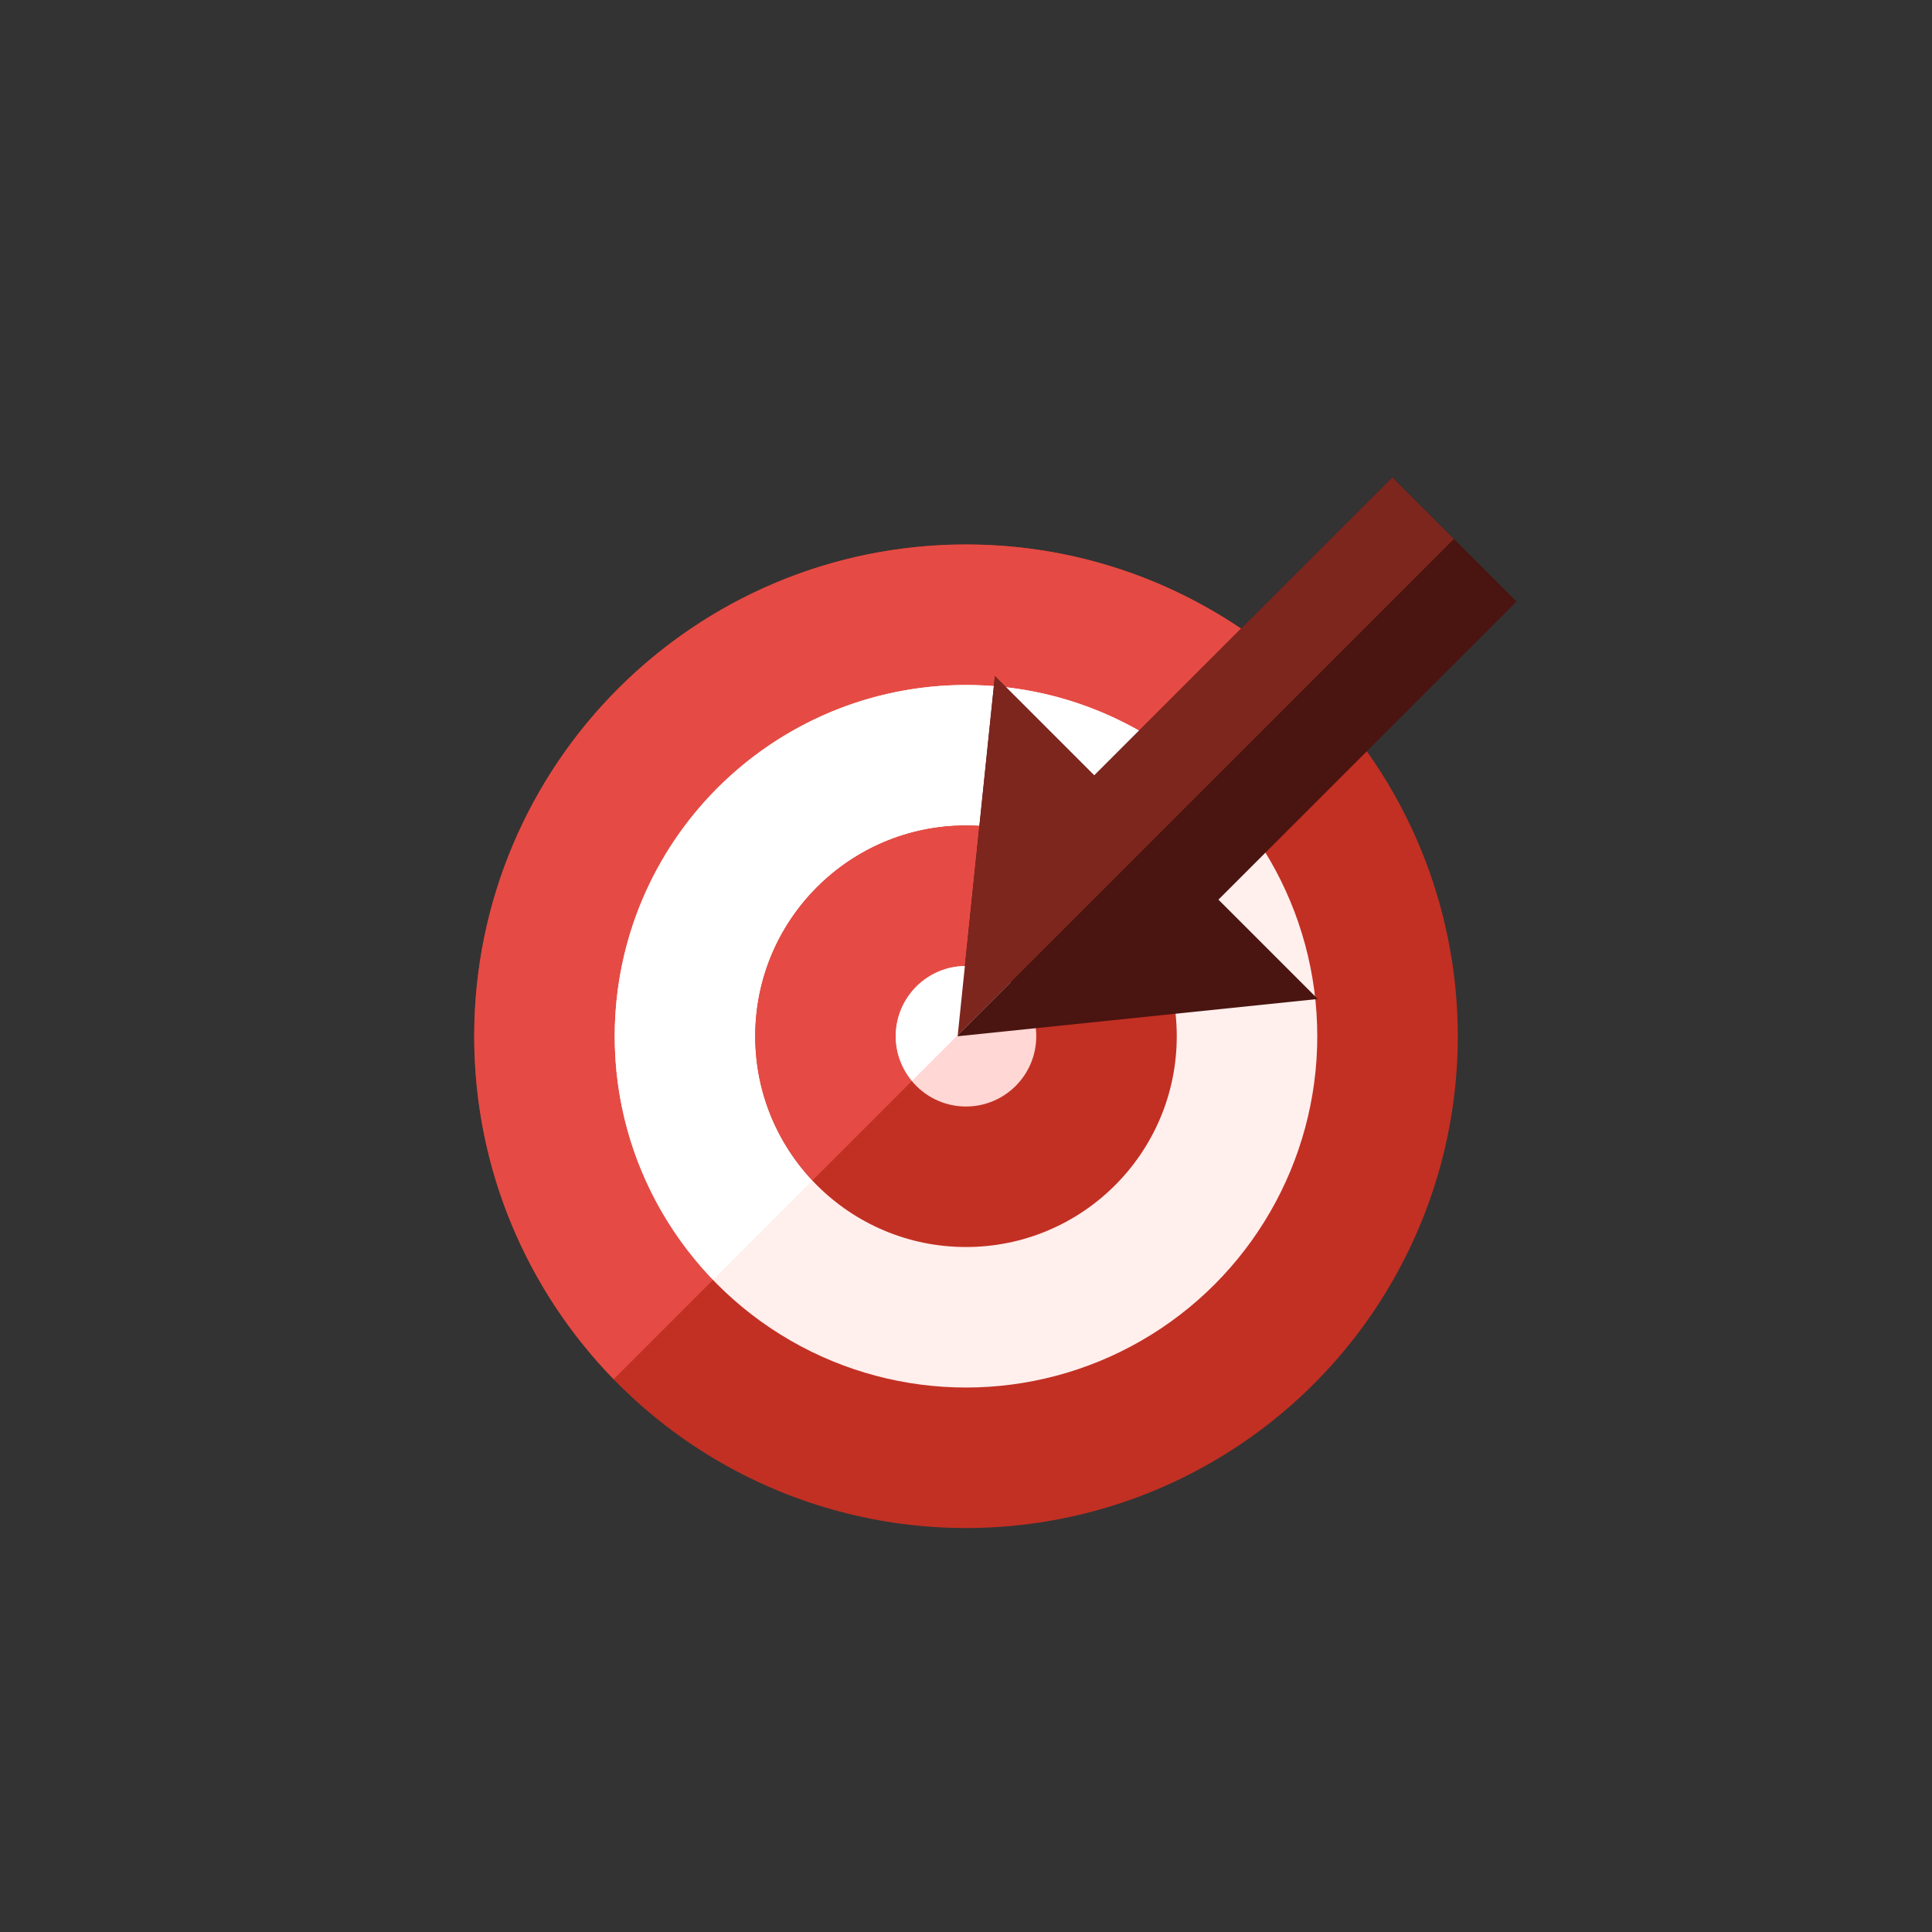<?xml version="1.0" encoding="iso-8859-1"?>
<!-- Generator: Adobe Illustrator 17.1.0, SVG Export Plug-In . SVG Version: 6.00 Build 0)  -->
<!DOCTYPE svg PUBLIC "-//W3C//DTD SVG 1.0//EN" "http://www.w3.org/TR/2001/REC-SVG-20010904/DTD/svg10.dtd">
<svg version="1.0" xmlns="http://www.w3.org/2000/svg" xmlns:xlink="http://www.w3.org/1999/xlink" x="0px" y="0px" width="110px"
	 height="110px" viewBox="0 0 110 110" style="enable-background:new 0 0 110 110;" xml:space="preserve">
<rect x="0" y="0" width="110" height="110" fill="#333333" stroke="none"/>
<g id="Artboard" style="display:none;">
	<rect x="-442" y="-173" style="display:inline;fill:#808080;" width="1347" height="333"/>
</g>
<g id="R-Multicolor" style="display:none;">
	<circle style="display:inline;fill:#32BEA6;" cx="55" cy="55" r="55"/>
	<g style="display:inline;">
		<circle style="fill:#DF2C2C;" cx="55" cy="59" r="28"/>
		<path style="fill:#FA5655;" d="M55,31c-15.464,0-28,12.536-28,28c0,7.596,3.029,14.481,7.94,19.525L74.525,38.94
			C69.481,34.029,62.596,31,55,31z"/>
		<circle style="fill:#F0F1F1;" cx="55" cy="59" r="20"/>
		<path style="fill:#FFFFFF;" d="M55,39c-11.046,0-20,8.954-20,20c0,5.387,2.14,10.266,5.603,13.862l28.259-28.259
			C65.266,41.14,60.387,39,55,39z"/>
		<circle style="fill:#DF2C2C;" cx="55" cy="59" r="12"/>
		<path style="fill:#FA5655;" d="M55,47c-6.627,0-12,5.373-12,12c0,3.177,1.244,6.058,3.26,8.205L63.205,50.26
			C61.058,48.244,58.177,47,55,47z"/>
		<circle style="fill:#F0F1F1;" cx="55" cy="59" r="4"/>
		<polygon style="fill:#F3B607;" points="56.645,38.494 54.524,59 75.03,56.879 69.373,51.222 86.344,34.251 79.272,27.18 
			62.302,44.151 		"/>
		<path style="fill:#FFFFFF;" d="M55,55c-2.209,0-4,1.791-4,4c0,0.968,0.358,1.843,0.93,2.535l5.606-5.605
			C56.843,55.358,55.968,55,55,55z"/>
		<polygon style="fill:#FBE158;" points="54.531,58.934 82.779,30.686 79.273,27.18 62.302,44.151 56.645,38.494 		"/>
	</g>
</g>
<g id="Multicolor_1_" style="display:none;">
	<g style="display:inline;">
		<circle style="fill:#DF2C2C;" cx="55" cy="59" r="28"/>
		<path style="fill:#FA5655;" d="M55,31c-15.464,0-28,12.536-28,28c0,7.596,3.029,14.481,7.94,19.525L74.525,38.94
			C69.481,34.029,62.596,31,55,31z"/>
		<circle style="fill:#F0F1F1;" cx="55" cy="59" r="20"/>
		<path style="fill:#FFFFFF;" d="M55,39c-11.046,0-20,8.954-20,20c0,5.387,2.14,10.266,5.603,13.862l28.259-28.259
			C65.266,41.14,60.387,39,55,39z"/>
		<circle style="fill:#DF2C2C;" cx="55" cy="59" r="12"/>
		<path style="fill:#FA5655;" d="M55,47c-6.627,0-12,5.373-12,12c0,3.177,1.244,6.058,3.26,8.205L63.205,50.26
			C61.058,48.244,58.177,47,55,47z"/>
		<circle style="fill:#F0F1F1;" cx="55" cy="59" r="4"/>
		<polygon style="fill:#F3B607;" points="56.645,38.494 54.524,59 75.03,56.879 69.373,51.222 86.344,34.251 79.272,27.18 
			62.302,44.151 		"/>
		<path style="fill:#FFFFFF;" d="M55,55c-2.209,0-4,1.791-4,4c0,0.968,0.358,1.843,0.93,2.535l5.606-5.605
			C56.843,55.358,55.968,55,55,55z"/>
		<polygon style="fill:#FBE158;" points="54.531,58.934 82.779,30.686 79.273,27.18 62.302,44.151 56.645,38.494 		"/>
	</g>
</g>
<g id="Blue" style="display:none;">
	<g style="display:inline;">
		<g>
			<circle style="fill:#0081A1;" cx="55" cy="59" r="28"/>
		</g>
		<g>
			<path style="fill:#009FC7;" d="M55,31c-15.464,0-28,12.536-28,28c0,7.596,3.029,14.481,7.94,19.525L74.525,38.94
				C69.48,34.029,62.596,31,55,31z"/>
		</g>
		<g>
			<circle style="fill:#E1F5FA;" cx="55" cy="59" r="20"/>
		</g>
		<g>
			<path style="fill:#FFFFFF;" d="M55,39c-11.046,0-20,8.954-20,20c0,5.387,2.14,10.266,5.603,13.862l28.259-28.259
				C65.266,41.14,60.387,39,55,39z"/>
		</g>
		<g>
			<circle style="fill:#0081A1;" cx="55" cy="59" r="12"/>
		</g>
		<g>
			<path style="fill:#009FC7;" d="M55,47c-6.627,0-12,5.373-12,12c0,3.178,1.244,6.058,3.26,8.205L63.205,50.26
				C61.058,48.244,58.178,47,55,47z"/>
		</g>
		<g>
			<circle style="fill:#BBE7F2;" cx="55" cy="59" r="4"/>
		</g>
		<g>
			<polygon style="fill:#0C333D;" points="56.645,38.494 54.523,59 75.03,56.879 69.373,51.222 86.344,34.252 79.272,27.18 
				62.302,44.151 			"/>
		</g>
		<g>
			<path style="fill:#FFFFFF;" d="M55,55c-2.209,0-4,1.791-4,4c0,0.968,0.357,1.843,0.93,2.535l5.605-5.606
				C56.843,55.357,55.968,55,55,55z"/>
		</g>
		<g>
			<polygon style="fill:#0F6175;" points="54.53,58.935 82.778,30.687 79.272,27.18 62.302,44.151 56.645,38.494 			"/>
		</g>
	</g>
</g>
<g id="R-Blue" style="display:none;">
	<g style="display:inline;">
		<circle style="fill:#81D2EB;" cx="55" cy="55" r="55"/>
	</g>
	<g style="display:inline;">
		<g>
			<circle style="fill:#0081A1;" cx="55" cy="59" r="28"/>
		</g>
		<g>
			<path style="fill:#009FC7;" d="M55,31c-15.464,0-28,12.536-28,28c0,7.596,3.029,14.481,7.94,19.525L74.525,38.94
				C69.48,34.029,62.596,31,55,31z"/>
		</g>
		<g>
			<circle style="fill:#E1F5FA;" cx="55" cy="59" r="20"/>
		</g>
		<g>
			<path style="fill:#FFFFFF;" d="M55,39c-11.046,0-20,8.954-20,20c0,5.387,2.14,10.266,5.603,13.862l28.259-28.259
				C65.266,41.14,60.387,39,55,39z"/>
		</g>
		<g>
			<circle style="fill:#0081A1;" cx="55" cy="59" r="12"/>
		</g>
		<g>
			<path style="fill:#009FC7;" d="M55,47c-6.627,0-12,5.373-12,12c0,3.178,1.244,6.058,3.26,8.205L63.205,50.26
				C61.058,48.244,58.178,47,55,47z"/>
		</g>
		<g>
			<circle style="fill:#BBE7F2;" cx="55" cy="59" r="4"/>
		</g>
		<g>
			<polygon style="fill:#0C333D;" points="56.645,38.494 54.523,59 75.03,56.879 69.373,51.222 86.344,34.252 79.272,27.18 
				62.302,44.151 			"/>
		</g>
		<g>
			<path style="fill:#FFFFFF;" d="M55,55c-2.209,0-4,1.791-4,4c0,0.968,0.357,1.843,0.93,2.535l5.605-5.606
				C56.843,55.357,55.968,55,55,55z"/>
		</g>
		<g>
			<polygon style="fill:#0F6175;" points="54.53,58.935 82.778,30.687 79.272,27.18 62.302,44.151 56.645,38.494 			"/>
		</g>
	</g>
</g>
<g id="Green" style="display:none;">
	<g style="display:inline;">
		<g>
			<circle style="fill:#009687;" cx="55" cy="59" r="28"/>
		</g>
		<g>
			<path style="fill:#00B8A5;" d="M55,31c-15.464,0-28,12.536-28,28c0,7.596,3.029,14.481,7.94,19.525L74.525,38.94
				C69.48,34.029,62.596,31,55,31z"/>
		</g>
		<g>
			<circle style="fill:#D7FCF9;" cx="55" cy="59" r="20"/>
		</g>
		<g>
			<path style="fill:#FFFFFF;" d="M55,39c-11.046,0-20,8.954-20,20c0,5.387,2.14,10.266,5.603,13.862l28.259-28.259
				C65.266,41.14,60.387,39,55,39z"/>
		</g>
		<g>
			<circle style="fill:#009687;" cx="55" cy="59" r="12"/>
		</g>
		<g>
			<path style="fill:#00B8A5;" d="M55,47c-6.627,0-12,5.373-12,12c0,3.178,1.244,6.058,3.26,8.205L63.205,50.26
				C61.058,48.244,58.178,47,55,47z"/>
		</g>
		<g>
			<circle style="fill:#AAF0E9;" cx="55" cy="59" r="4"/>
		</g>
		<g>
			<polygon style="fill:#0A3631;" points="56.645,38.494 54.523,59 75.03,56.879 69.373,51.222 86.344,34.252 79.272,27.18 
				62.302,44.151 			"/>
		</g>
		<g>
			<path style="fill:#FFFFFF;" d="M55,55c-2.209,0-4,1.791-4,4c0,0.968,0.357,1.843,0.93,2.535l5.605-5.606
				C56.843,55.357,55.968,55,55,55z"/>
		</g>
		<g>
			<polygon style="fill:#14635B;" points="54.53,58.935 82.778,30.687 79.272,27.18 62.302,44.151 56.645,38.494 			"/>
		</g>
	</g>
</g>
<g id="R-Green" style="display:none;">
	<g style="display:inline;">
		<circle style="fill:#87E0C8;" cx="55" cy="55" r="55"/>
	</g>
	<g style="display:inline;">
		<g>
			<circle style="fill:#009687;" cx="55" cy="59" r="28"/>
		</g>
		<g>
			<path style="fill:#00B8A5;" d="M55,31c-15.464,0-28,12.536-28,28c0,7.596,3.029,14.481,7.94,19.525L74.525,38.94
				C69.48,34.029,62.596,31,55,31z"/>
		</g>
		<g>
			<circle style="fill:#D7FCF9;" cx="55" cy="59" r="20"/>
		</g>
		<g>
			<path style="fill:#FFFFFF;" d="M55,39c-11.046,0-20,8.954-20,20c0,5.387,2.14,10.266,5.603,13.862l28.259-28.259
				C65.266,41.14,60.387,39,55,39z"/>
		</g>
		<g>
			<circle style="fill:#009687;" cx="55" cy="59" r="12"/>
		</g>
		<g>
			<path style="fill:#00B8A5;" d="M55,47c-6.627,0-12,5.373-12,12c0,3.178,1.244,6.058,3.26,8.205L63.205,50.26
				C61.058,48.244,58.178,47,55,47z"/>
		</g>
		<g>
			<circle style="fill:#AAF0E9;" cx="55" cy="59" r="4"/>
		</g>
		<g>
			<polygon style="fill:#0A3631;" points="56.645,38.494 54.523,59 75.03,56.879 69.373,51.222 86.344,34.252 79.272,27.18 
				62.302,44.151 			"/>
		</g>
		<g>
			<path style="fill:#FFFFFF;" d="M55,55c-2.209,0-4,1.791-4,4c0,0.968,0.357,1.843,0.93,2.535l5.605-5.606
				C56.843,55.357,55.968,55,55,55z"/>
		</g>
		<g>
			<polygon style="fill:#14635B;" points="54.53,58.935 82.778,30.687 79.272,27.18 62.302,44.151 56.645,38.494 			"/>
		</g>
	</g>
</g>
<g id="Red">
	<g>
		<g>
			<circle style="fill:#C23023;" cx="55" cy="59" r="28"/>
		</g>
		<g>
			<path style="fill:#E54B44;" d="M55,31c-15.464,0-28,12.536-28,28c0,7.596,3.029,14.481,7.94,19.525L74.525,38.94
				C69.48,34.029,62.596,31,55,31z"/>
		</g>
		<g>
			<circle style="fill:#FFEFED;" cx="55" cy="59" r="20"/>
		</g>
		<g>
			<path style="fill:#FFFFFF;" d="M55,39c-11.046,0-20,8.954-20,20c0,5.387,2.14,10.266,5.603,13.862l28.259-28.259
				C65.266,41.14,60.387,39,55,39z"/>
		</g>
		<g>
			<circle style="fill:#C23023;" cx="55" cy="59" r="12"/>
		</g>
		<g>
			<path style="fill:#E54B44;" d="M55,47c-6.627,0-12,5.373-12,12c0,3.178,1.244,6.058,3.26,8.205L63.205,50.26
				C61.058,48.244,58.178,47,55,47z"/>
		</g>
		<g>
			<circle style="fill:#FFD7D4;" cx="55" cy="59" r="4"/>
		</g>
		<g>
			<polygon style="fill:#4A1410;" points="56.645,38.494 54.523,59 75.03,56.879 69.373,51.222 86.344,34.252 79.272,27.18 
				62.302,44.151 			"/>
		</g>
		<g>
			<path style="fill:#FFFFFF;" d="M55,55c-2.209,0-4,1.791-4,4c0,0.968,0.357,1.843,0.93,2.535l5.605-5.606
				C56.843,55.357,55.968,55,55,55z"/>
		</g>
		<g>
			<polygon style="fill:#7D261E;" points="54.53,58.935 82.778,30.687 79.272,27.18 62.302,44.151 56.645,38.494 			"/>
		</g>
	</g>
</g>
<g id="R-Red" style="display:none;">
	<g style="display:inline;">
		<circle style="fill:#FABBAF;" cx="55" cy="55" r="55"/>
	</g>
	<g style="display:inline;">
		<g>
			<circle style="fill:#C23023;" cx="55" cy="59" r="28"/>
		</g>
		<g>
			<path style="fill:#E54B44;" d="M55,31c-15.464,0-28,12.536-28,28c0,7.596,3.029,14.481,7.939,19.525L74.525,38.94
				C69.48,34.029,62.596,31,55,31z"/>
		</g>
		<g>
			<circle style="fill:#FFEFED;" cx="55" cy="59" r="20"/>
		</g>
		<g>
			<path style="fill:#FFFFFF;" d="M55,39c-11.046,0-20,8.954-20,20c0,5.387,2.14,10.266,5.603,13.862l28.259-28.259
				C65.266,41.14,60.387,39,55,39z"/>
		</g>
		<g>
			<circle style="fill:#C23023;" cx="55" cy="59" r="12"/>
		</g>
		<g>
			<path style="fill:#E54B44;" d="M55,47c-6.627,0-12,5.373-12,12c0,3.178,1.244,6.058,3.26,8.205L63.205,50.26
				C61.058,48.244,58.178,47,55,47z"/>
		</g>
		<g>
			<circle style="fill:#FFD7D4;" cx="55" cy="59" r="4"/>
		</g>
		<g>
			<polygon style="fill:#4A1410;" points="56.645,38.494 54.523,59 75.03,56.879 69.373,51.222 86.344,34.252 79.272,27.18 
				62.302,44.151 			"/>
		</g>
		<g>
			<path style="fill:#FFFFFF;" d="M55,55c-2.209,0-4,1.791-4,4c0,0.968,0.357,1.843,0.93,2.535l5.605-5.606
				C56.843,55.357,55.968,55,55,55z"/>
		</g>
		<g>
			<polygon style="fill:#7D261E;" points="54.53,58.935 82.778,30.687 79.272,27.18 62.302,44.151 56.645,38.494 			"/>
		</g>
	</g>
</g>
<g id="Yellow" style="display:none;">
	<g style="display:inline;">
		<g>
			<circle style="fill:#E07000;" cx="55" cy="59" r="28"/>
		</g>
		<g>
			<path style="fill:#FA9200;" d="M55,31c-15.464,0-28,12.536-28,28c0,7.596,3.029,14.481,7.939,19.525L74.525,38.94
				C69.48,34.029,62.596,31,55,31z"/>
		</g>
		<g>
			<circle style="fill:#FFF5D9;" cx="55" cy="59" r="20"/>
		</g>
		<g>
			<path style="fill:#FFFFFF;" d="M55,39c-11.046,0-20,8.954-20,20c0,5.387,2.14,10.266,5.603,13.862l28.259-28.259
				C65.266,41.14,60.387,39,55,39z"/>
		</g>
		<g>
			<circle style="fill:#E07000;" cx="55" cy="59" r="12"/>
		</g>
		<g>
			<path style="fill:#FA9200;" d="M55,47c-6.627,0-12,5.373-12,12c0,3.178,1.244,6.058,3.26,8.205L63.205,50.26
				C61.058,48.244,58.178,47,55,47z"/>
		</g>
		<g>
			<circle style="fill:#FFE9A1;" cx="55" cy="59" r="4"/>
		</g>
		<g>
			<polygon style="fill:#3D320C;" points="56.645,38.494 54.523,59 75.03,56.879 69.373,51.222 86.344,34.252 79.272,27.18 
				62.302,44.151 			"/>
		</g>
		<g>
			<path style="fill:#FFFFFF;" d="M55,55c-2.209,0-4,1.791-4,4c0,0.968,0.357,1.843,0.93,2.535l5.605-5.606
				C56.843,55.357,55.968,55,55,55z"/>
		</g>
		<g>
			<polygon style="fill:#66510D;" points="54.53,58.935 82.778,30.687 79.272,27.18 62.302,44.151 56.645,38.494 			"/>
		</g>
	</g>
</g>
<g id="R-Yellow" style="display:none;">
	<g style="display:inline;">
		<circle style="fill:#FFD75E;" cx="55" cy="55" r="55"/>
	</g>
	<g style="display:inline;">
		<g>
			<circle style="fill:#E07000;" cx="55" cy="59" r="28"/>
		</g>
		<g>
			<path style="fill:#FA9200;" d="M55,31c-15.464,0-28,12.536-28,28c0,7.596,3.029,14.481,7.94,19.525L74.525,38.94
				C69.48,34.029,62.596,31,55,31z"/>
		</g>
		<g>
			<circle style="fill:#FFF5D9;" cx="55" cy="59" r="20"/>
		</g>
		<g>
			<path style="fill:#FFFFFF;" d="M55,39c-11.046,0-20,8.954-20,20c0,5.387,2.14,10.266,5.603,13.862l28.259-28.259
				C65.266,41.14,60.387,39,55,39z"/>
		</g>
		<g>
			<circle style="fill:#E07000;" cx="55" cy="59" r="12"/>
		</g>
		<g>
			<path style="fill:#FA9200;" d="M55,47c-6.627,0-12,5.373-12,12c0,3.178,1.244,6.058,3.26,8.205L63.205,50.26
				C61.058,48.244,58.178,47,55,47z"/>
		</g>
		<g>
			<circle style="fill:#FFE9A1;" cx="55" cy="59" r="4"/>
		</g>
		<g>
			<polygon style="fill:#3D320C;" points="56.645,38.494 54.523,59 75.03,56.879 69.373,51.222 86.344,34.252 79.272,27.18 
				62.302,44.151 			"/>
		</g>
		<g>
			<path style="fill:#FFFFFF;" d="M55,55c-2.209,0-4,1.791-4,4c0,0.968,0.357,1.843,0.93,2.535l5.605-5.606
				C56.843,55.357,55.968,55,55,55z"/>
		</g>
		<g>
			<polygon style="fill:#66510D;" points="54.53,58.935 82.778,30.687 79.272,27.18 62.302,44.151 56.645,38.494 			"/>
		</g>
	</g>
</g>
</svg>
